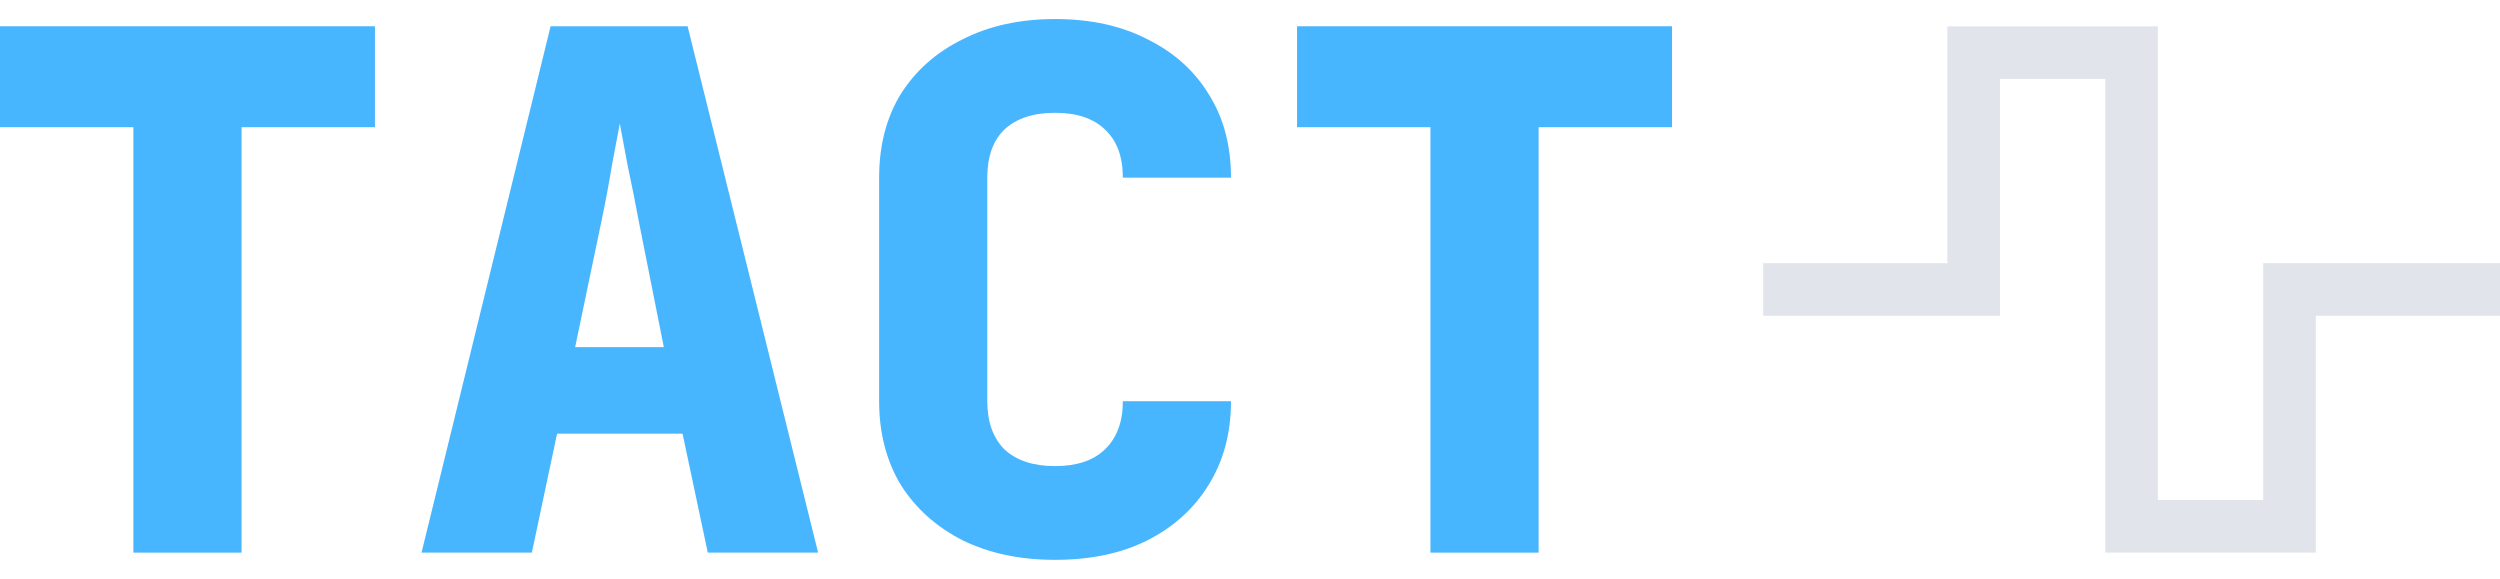 <svg width="95" height="22" viewBox="0 0 95 22" fill="none" xmlns="http://www.w3.org/2000/svg">
<path d="M5.069 21V4.834H0V0.998H14.248V4.834H9.179V21H5.069Z" fill="#48B5FF"/>
<path d="M16.018 21L20.923 0.998H26.129L31.088 21H26.896L25.937 16.479H21.169L20.21 21H16.018ZM21.855 13.191H25.225L24.266 8.369C24.138 7.675 24.001 6.99 23.855 6.314C23.727 5.62 23.626 5.081 23.553 4.697C23.48 5.081 23.38 5.61 23.252 6.286C23.142 6.962 23.014 7.647 22.868 8.341L21.855 13.191Z" fill="#48B5FF"/>
<path d="M40.092 21.274C38.759 21.274 37.59 21.027 36.585 20.534C35.58 20.023 34.795 19.32 34.229 18.424C33.681 17.511 33.407 16.452 33.407 15.246V6.752C33.407 5.528 33.681 4.469 34.229 3.574C34.795 2.679 35.58 1.985 36.585 1.491C37.59 0.98 38.759 0.724 40.092 0.724C41.444 0.724 42.613 0.98 43.599 1.491C44.604 1.985 45.38 2.679 45.928 3.574C46.495 4.469 46.778 5.528 46.778 6.752H42.668C42.668 5.948 42.44 5.336 41.983 4.916C41.544 4.496 40.914 4.286 40.092 4.286C39.27 4.286 38.631 4.496 38.174 4.916C37.736 5.336 37.517 5.948 37.517 6.752V15.246C37.517 16.032 37.736 16.643 38.174 17.082C38.631 17.502 39.27 17.712 40.092 17.712C40.914 17.712 41.544 17.502 41.983 17.082C42.44 16.643 42.668 16.032 42.668 15.246H46.778C46.778 16.452 46.495 17.511 45.928 18.424C45.38 19.32 44.604 20.023 43.599 20.534C42.613 21.027 41.444 21.274 40.092 21.274Z" fill="#48B5FF"/>
<path d="M54.357 21V4.834H49.288V0.998H63.536V4.834H58.467V21H54.357Z" fill="#48B5FF"/>
<path d="M67 11H75V2H81V20H87V11H95" stroke="#E1E5EB" stroke-width="2"/>
</svg>
